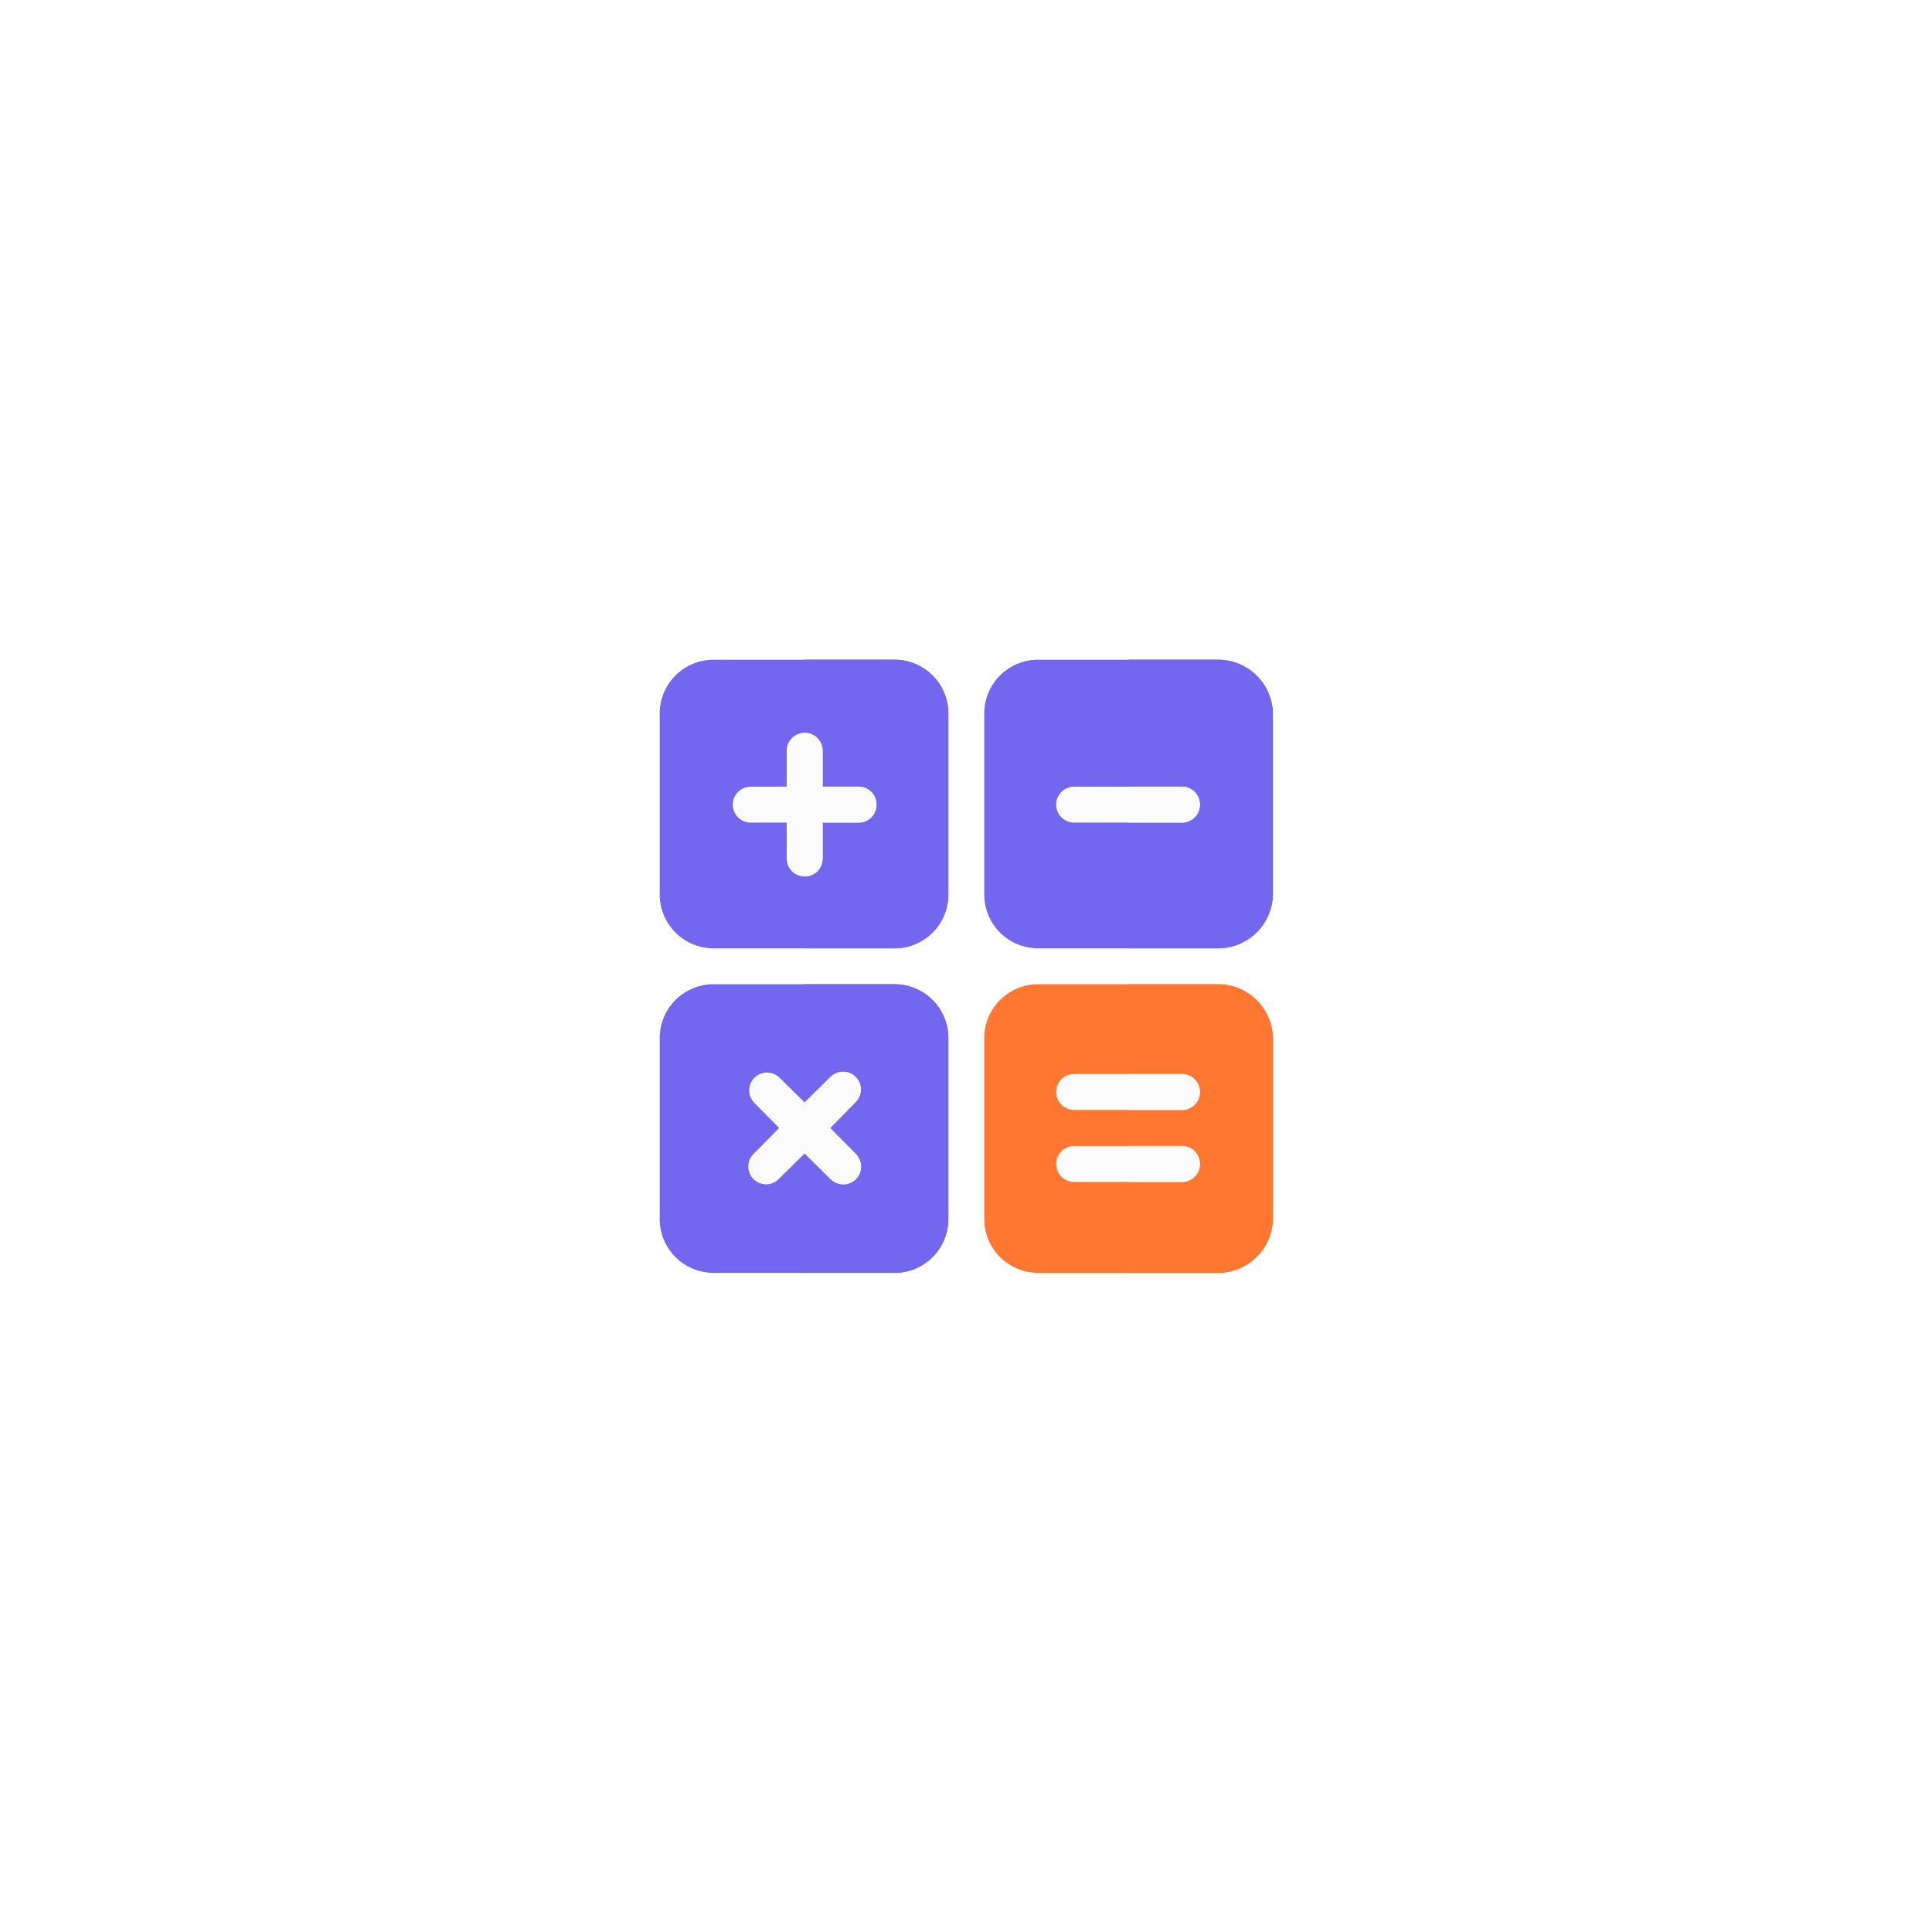 <svg xmlns="http://www.w3.org/2000/svg" xmlns:xlink="http://www.w3.org/1999/xlink" width="82" height="82" viewBox="0 0 82 82">
  <defs>
    <filter id="Ellipse_44" x="0" y="0" width="82" height="82" filterUnits="userSpaceOnUse">
      <feOffset input="SourceAlpha"/>
      <feGaussianBlur stdDeviation="5" result="blur"/>
      <feFlood flood-opacity="0.122"/>
      <feComposite operator="in" in2="blur"/>
      <feComposite in="SourceGraphic"/>
    </filter>
  </defs>
  <g id="Group_19963" data-name="Group 19963" transform="translate(-671 -101)">
    <g transform="matrix(1, 0, 0, 1, 671, 101)" filter="url(#Ellipse_44)">
      <circle id="Ellipse_44-2" data-name="Ellipse 44" cx="26" cy="26" r="26" transform="translate(15 15)" fill="#fff"/>
    </g>
    <g id="calculator_2_" data-name="calculator (2)" transform="translate(699 129)">
      <path id="Path_29536" data-name="Path 29536" d="M9.963,27.523H2.287A2.284,2.284,0,0,0,0,29.811v7.675a2.284,2.284,0,0,0,2.287,2.287H9.963a2.284,2.284,0,0,0,2.287-2.287V29.811A2.284,2.284,0,0,0,9.963,27.523Z" transform="translate(0 -13.749)" fill="#7367f0"/>
      <path id="Path_29537" data-name="Path 29537" d="M9.963,0H2.287A2.284,2.284,0,0,0,0,2.287V9.963A2.284,2.284,0,0,0,2.287,12.25H9.963A2.284,2.284,0,0,0,12.25,9.963V2.287A2.284,2.284,0,0,0,9.963,0Z" fill="#7367f0"/>
      <path id="Path_29538" data-name="Path 29538" d="M18.389,2.287V9.963A2.284,2.284,0,0,1,16.1,12.25H12.289V0H16.1A2.284,2.284,0,0,1,18.389,2.287Z" transform="translate(-6.139)" fill="#7367f0"/>
      <path id="Path_29539" data-name="Path 29539" d="M18.389,29.811v7.675A2.284,2.284,0,0,1,16.1,39.773H12.289V27.523H16.1A2.284,2.284,0,0,1,18.389,29.811Z" transform="translate(-6.139 -13.749)" fill="#7367f0"/>
      <path id="Path_29540" data-name="Path 29540" d="M37.435,0H29.811a2.284,2.284,0,0,0-2.287,2.287V9.963a2.284,2.284,0,0,0,2.287,2.287h7.624a2.328,2.328,0,0,0,2.338-2.287V2.287A2.328,2.328,0,0,0,37.435,0Z" transform="translate(-13.749)" fill="#7367f0"/>
      <path id="Path_29541" data-name="Path 29541" d="M45.861,2.287V9.963a2.328,2.328,0,0,1-2.338,2.287H39.711V0h3.812A2.328,2.328,0,0,1,45.861,2.287Z" transform="translate(-19.836)" fill="#7367f0"/>
      <path id="Path_29542" data-name="Path 29542" d="M37.435,27.523H29.811a2.284,2.284,0,0,0-2.287,2.287v7.675a2.284,2.284,0,0,0,2.287,2.287h7.624a2.328,2.328,0,0,0,2.338-2.287V29.811A2.328,2.328,0,0,0,37.435,27.523Z" transform="translate(-13.749 -13.749)" fill="#ff7731"/>
      <path id="Path_29543" data-name="Path 29543" d="M45.861,29.811v7.675a2.328,2.328,0,0,1-2.338,2.287H39.711V27.523h3.812A2.328,2.328,0,0,1,45.861,29.811Z" transform="translate(-19.836 -13.749)" fill="#ff7731"/>
      <g id="Group_19956" data-name="Group 19956" transform="translate(3.101 3.101)">
        <path id="Path_29544" data-name="Path 29544" d="M39.717,11.528a.755.755,0,0,1-.762.762H34.38a.762.762,0,1,1,0-1.525h4.575A.755.755,0,0,1,39.717,11.528Z" transform="translate(-19.893 -8.478)" fill="#fbfbfb"/>
        <path id="Path_29545" data-name="Path 29545" d="M39.717,35.9a.755.755,0,0,1-.762.762H34.38a.762.762,0,1,1,0-1.525h4.575A.755.755,0,0,1,39.717,35.9Z" transform="translate(-19.893 -20.654)" fill="#fbfbfb"/>
        <path id="Path_29546" data-name="Path 29546" d="M39.717,42a.755.755,0,0,1-.762.762H34.38a.762.762,0,1,1,0-1.525h4.575A.755.755,0,0,1,39.717,42Z" transform="translate(-19.893 -23.698)" fill="#fbfbfb"/>
        <path id="Path_29547" data-name="Path 29547" d="M12.295,9.245a.755.755,0,0,1-.762.762H10.008v1.525a.762.762,0,0,1-1.525,0V10.008H6.958a.762.762,0,1,1,0-1.525H8.483V6.958a.762.762,0,0,1,1.525,0V8.483h1.525A.755.755,0,0,1,12.295,9.245Z" transform="translate(-6.195 -6.195)" fill="#fbfbfb"/>
        <path id="Path_29548" data-name="Path 29548" d="M12.065,38.419A.755.755,0,1,1,11,39.487L9.915,38.419,8.832,39.487a.755.755,0,1,1-1.067-1.067l1.067-1.083L7.765,36.254a.755.755,0,0,1,1.067-1.067l1.083,1.067L11,35.186a.755.755,0,0,1,1.067,1.067L11,37.337Z" transform="translate(-6.865 -20.563)" fill="#fbfbfb"/>
      </g>
      <g id="Group_19957" data-name="Group 19957">
        <path id="Path_29549" data-name="Path 29549" d="M14.439,36.254l-1.067,1.083,1.067,1.083a.755.755,0,0,1-1.067,1.067l-1.083-1.067V36.254l1.083-1.067a.755.755,0,1,1,1.067,1.067Z" transform="translate(-6.139 -17.462)" fill="#fbfbfb"/>
        <path id="Path_29550" data-name="Path 29550" d="M15.339,9.245a.755.755,0,0,1-.762.762H13.052v1.525a.755.755,0,0,1-.762.762V6.2a.755.755,0,0,1,.762.762V8.483h1.525A.755.755,0,0,1,15.339,9.245Z" transform="translate(-6.139 -3.095)" fill="#fbfbfb"/>
        <path id="Path_29551" data-name="Path 29551" d="M42.761,42a.755.755,0,0,1-.762.762H39.711V41.234H42A.755.755,0,0,1,42.761,42Z" transform="translate(-19.836 -20.597)" fill="#fbfbfb"/>
        <path id="Path_29552" data-name="Path 29552" d="M42.761,35.9a.755.755,0,0,1-.762.762H39.711V35.141H42A.755.755,0,0,1,42.761,35.9Z" transform="translate(-19.836 -17.553)" fill="#fbfbfb"/>
        <path id="Path_29553" data-name="Path 29553" d="M42,12.291H39.711V10.766H42a.762.762,0,0,1,0,1.525Z" transform="translate(-19.836 -5.378)" fill="#fbfbfb"/>
      </g>
    </g>
  </g>
</svg>
